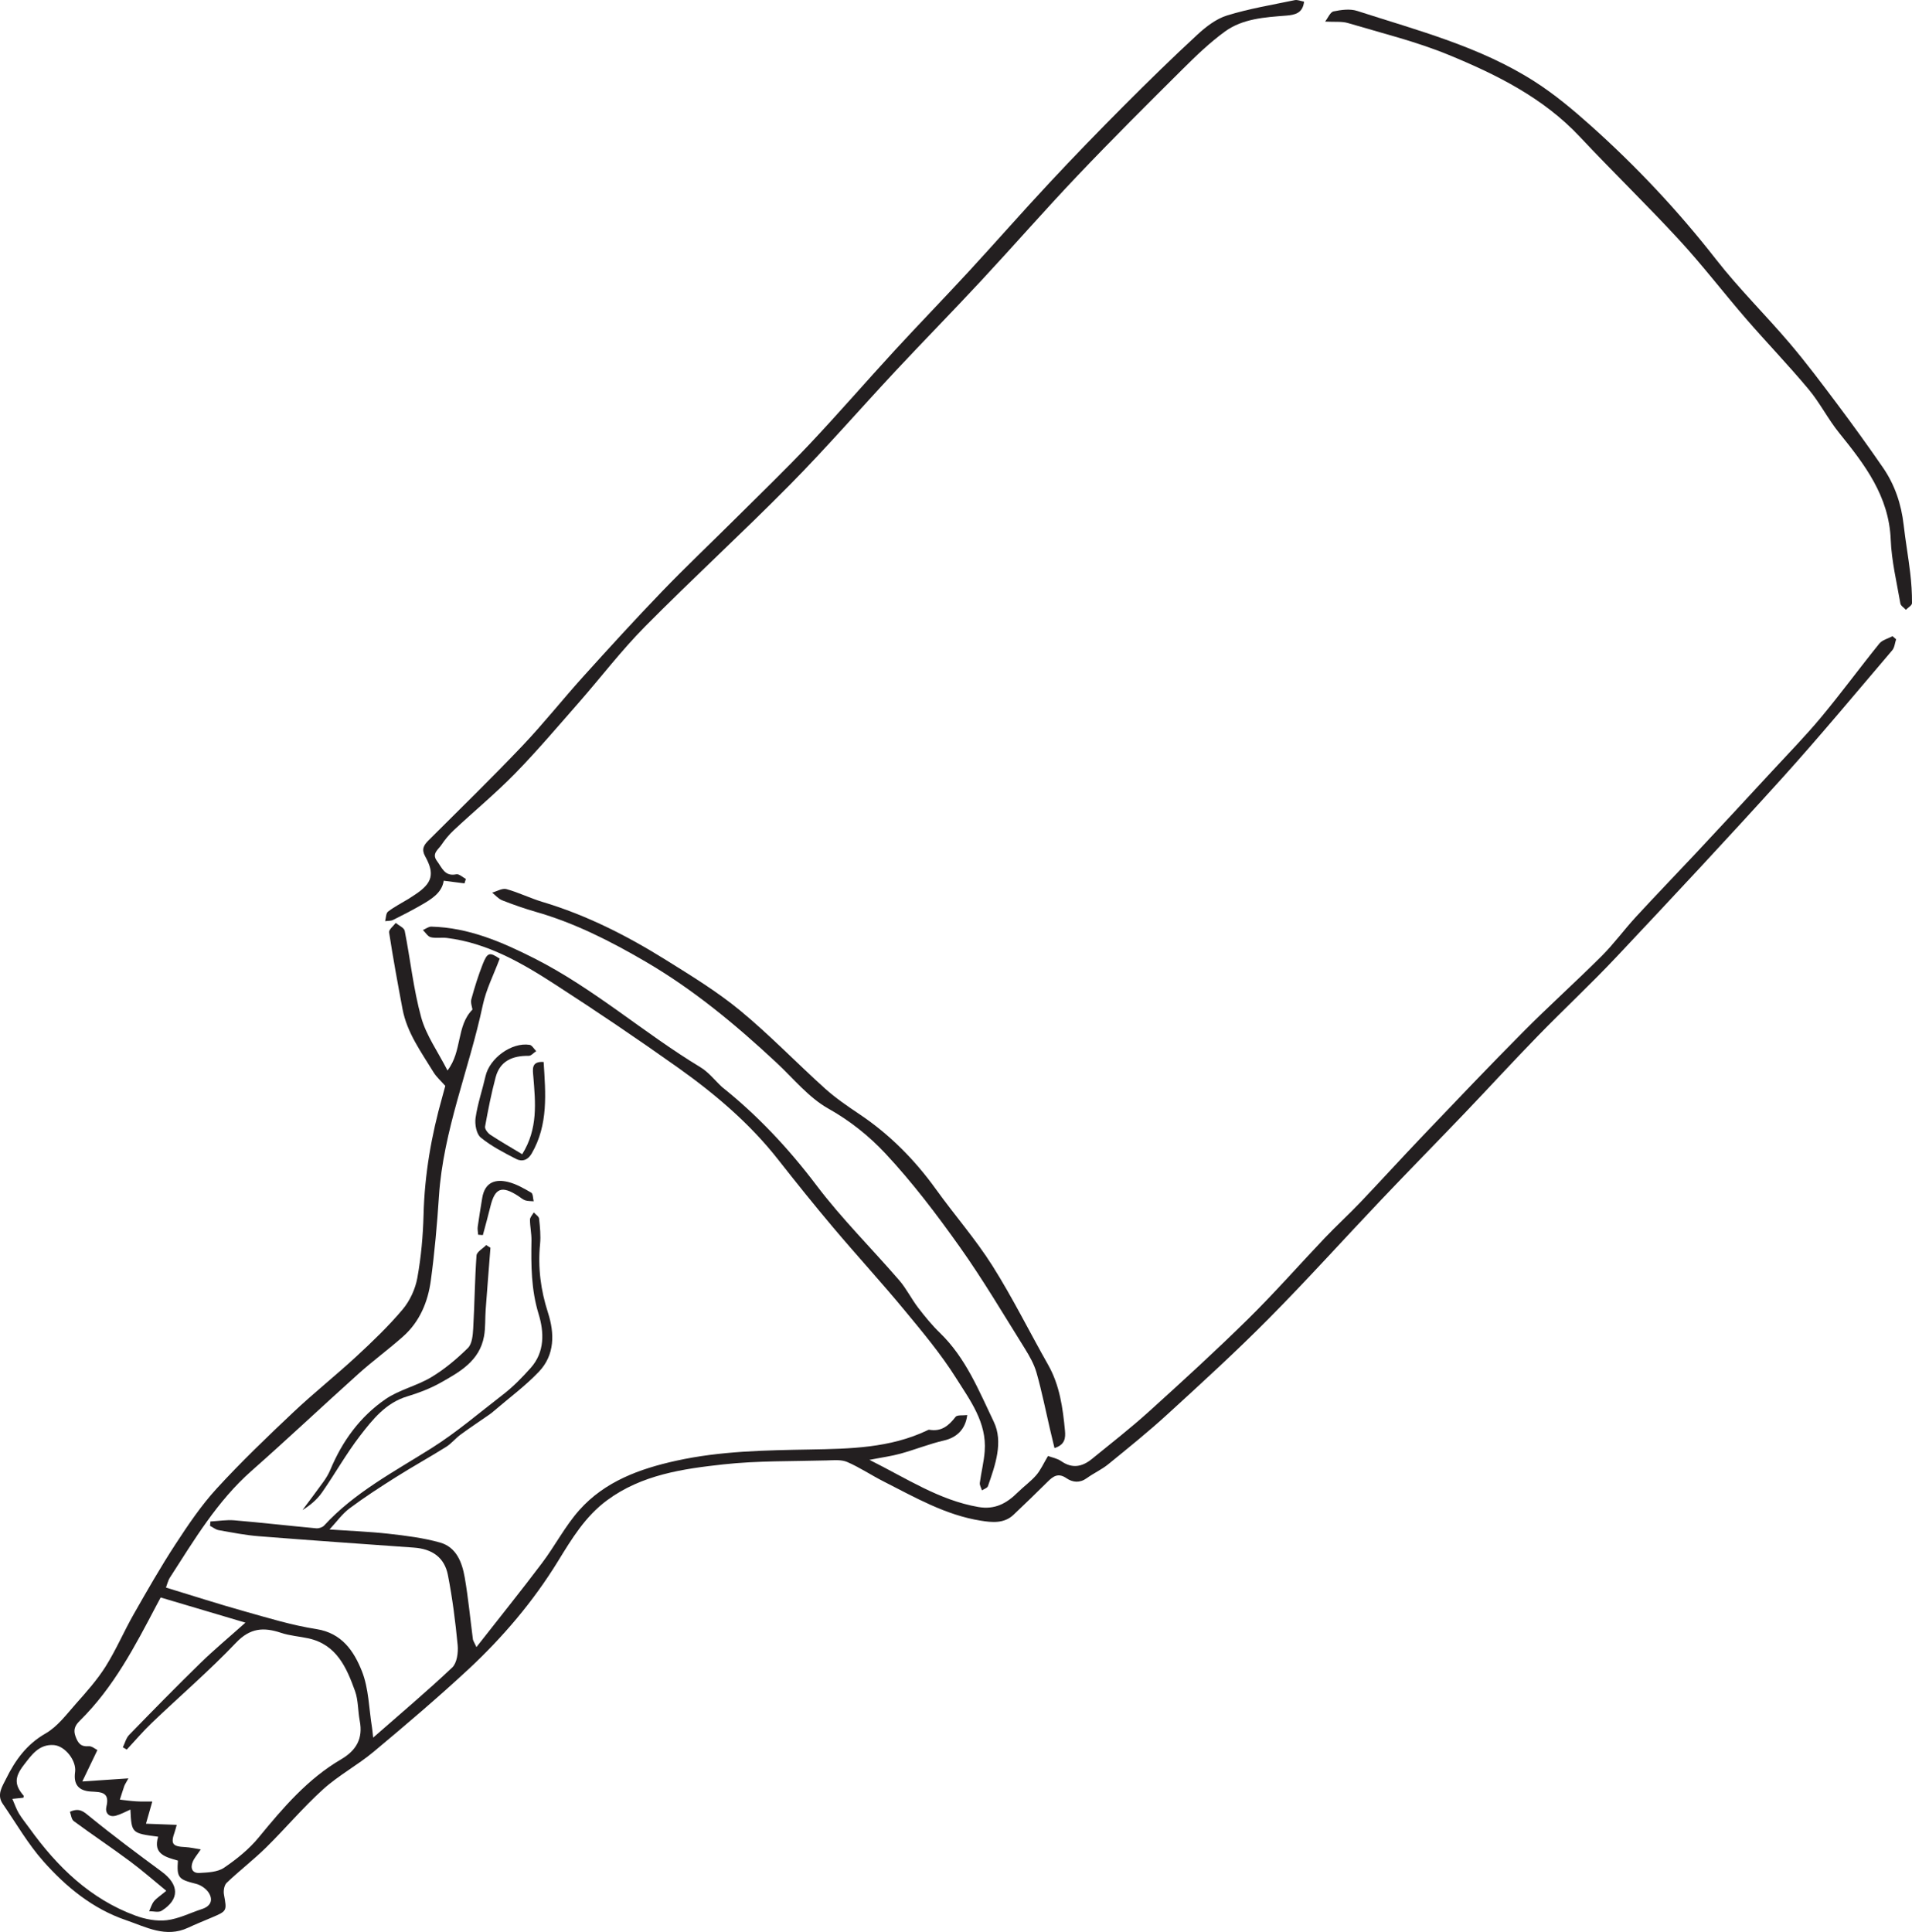 <?xml version="1.0" encoding="utf-8"?>
<!-- Generator: Adobe Illustrator 16.0.0, SVG Export Plug-In . SVG Version: 6.00 Build 0)  -->
<!DOCTYPE svg PUBLIC "-//W3C//DTD SVG 1.1//EN" "http://www.w3.org/Graphics/SVG/1.1/DTD/svg11.dtd">
<svg version="1.1" id="Layer_1" xmlns="http://www.w3.org/2000/svg" xmlns:xlink="http://www.w3.org/1999/xlink" x="0px" y="0px"
	 width="124.49px" height="125.783px" viewBox="0 0 124.49 125.783" enable-background="new 0 0 124.49 125.783"
	 xml:space="preserve">
<g>
	<defs>
		<rect id="SVGID_1_" width="124.49" height="125.783"/>
	</defs>
	<clipPath id="SVGID_2_">
		<use xlink:href="#SVGID_1_"  overflow="visible"/>
	</clipPath>
	<path clip-path="url(#SVGID_2_)" fill="#231F20" d="M8.491,117.813c-0.312,0.136-0.615,0.308-0.94,0.397
		c-0.484,0.134-0.716-0.208-0.623-0.585c0.238-0.97-0.367-0.949-1.005-0.986c-0.818-0.048-1.146-0.47-1.034-1.271
		c0.101-0.723-0.634-1.688-1.371-1.752c-0.985-0.084-1.487,0.676-1.975,1.306c-0.638,0.825-0.575,1.32-0.006,1.986
		c0.02,0.023-0.009,0.09-0.015,0.135c-0.215,0.021-0.428,0.045-0.718,0.074c0.16,0.363,0.261,0.674,0.425,0.946
		c0.206,0.343,0.465,0.652,0.699,0.979c1.799,2.499,3.945,4.591,6.894,5.678c0.637,0.235,1.379,0.376,2.042,0.296
		c0.783-0.094,1.53-0.479,2.296-0.729c0.564-0.185,0.726-0.585,0.435-1.052c-0.168-0.268-0.516-0.508-0.827-0.586
		c-1.148-0.285-1.264-0.393-1.185-1.513c-0.788-0.227-1.64-0.421-1.285-1.555C8.566,119.354,8.566,119.354,8.491,117.813
		 M10.461,104.006c-0.12,0.222-0.191,0.351-0.259,0.482c-1.407,2.682-2.804,5.373-4.996,7.531c-0.326,0.321-0.449,0.597-0.285,1.041
		c0.157,0.423,0.336,0.675,0.85,0.63c0.208-0.019,0.437,0.187,0.571,0.249c-0.319,0.662-0.606,1.262-0.983,2.046
		c1.145-0.076,1.996-0.135,3.002-0.202c-0.176,0.323-0.237,0.405-0.269,0.498c-0.101,0.293-0.192,0.59-0.287,0.885
		c0.351,0.039,0.701,0.091,1.053,0.111c0.335,0.021,0.671,0.011,1.058,0.014c-0.155,0.548-0.274,0.965-0.411,1.443
		c0.728,0.027,1.341,0.051,2.002,0.075c-0.057,0.201-0.085,0.323-0.126,0.44c-0.285,0.804-0.165,0.969,0.694,1.009
		c0.3,0.015,0.598,0.086,0.999,0.148c-0.235,0.352-0.422,0.56-0.524,0.804c-0.171,0.41-0.034,0.759,0.437,0.731
		c0.543-0.031,1.176-0.053,1.596-0.337c0.825-0.56,1.635-1.211,2.264-1.979c1.579-1.924,3.183-3.808,5.361-5.081
		c0.994-0.583,1.437-1.357,1.215-2.508c-0.123-0.643-0.09-1.332-0.306-1.936c-0.55-1.527-1.194-3.027-3.036-3.433
		c-0.591-0.129-1.21-0.168-1.779-0.359c-1.128-0.376-2.011-0.33-2.937,0.646c-1.734,1.821-3.65,3.469-5.472,5.209
		c-0.576,0.55-1.093,1.16-1.637,1.744c-0.085-0.049-0.17-0.097-0.257-0.146c0.134-0.271,0.208-0.599,0.408-0.806
		c1.532-1.576,3.07-3.146,4.643-4.681c0.887-0.864,1.842-1.658,2.929-2.629C13.967,105.05,12.22,104.53,10.461,104.006
		 M123.456,41.622c-0.082,0.241-0.099,0.535-0.251,0.714c-2.377,2.788-4.717,5.607-7.172,8.325
		c-3.54,3.917-7.146,7.774-10.766,11.619c-1.657,1.763-3.433,3.414-5.121,5.149c-1.616,1.659-3.182,3.367-4.781,5.042
		c-1.799,1.88-3.625,3.737-5.418,5.624c-2.45,2.578-4.83,5.224-7.333,7.748c-2.125,2.146-4.358,4.183-6.587,6.223
		c-1.243,1.139-2.559,2.197-3.867,3.263c-0.425,0.347-0.943,0.579-1.391,0.902c-0.461,0.335-0.924,0.289-1.336,0.007
		c-0.53-0.363-0.862-0.129-1.229,0.238c-0.727,0.727-1.469,1.437-2.213,2.145c-0.619,0.589-1.418,0.497-2.125,0.385
		c-2.296-0.361-4.294-1.52-6.33-2.552c-0.8-0.405-1.553-0.914-2.373-1.269c-0.388-0.167-0.887-0.114-1.332-0.103
		c-2.245,0.063-4.502,0.014-6.728,0.258c-2.648,0.29-5.319,0.673-7.571,2.333c-1.419,1.045-2.298,2.501-3.203,3.974
		c-1.608,2.616-3.593,4.955-5.839,7.042c-1.999,1.855-4.081,3.623-6.174,5.371c-1.044,0.872-2.276,1.526-3.281,2.437
		c-1.307,1.182-2.449,2.546-3.707,3.784c-0.818,0.804-1.734,1.507-2.566,2.298c-0.162,0.152-0.224,0.52-0.181,0.761
		c0.193,1.079,0.213,1.075-0.807,1.509c-0.511,0.218-1.027,0.423-1.53,0.659c-1.453,0.676-2.737-0.049-4.043-0.495
		c-2.166-0.738-3.893-2.16-5.373-3.827c-1.009-1.135-1.78-2.484-2.648-3.744c-0.412-0.599-0.026-1.14,0.217-1.635
		c0.591-1.201,1.334-2.241,2.572-2.949c0.774-0.443,1.362-1.241,1.975-1.933c0.684-0.771,1.382-1.552,1.93-2.421
		c0.686-1.09,1.195-2.291,1.834-3.413c0.872-1.532,1.747-3.065,2.709-4.539c0.823-1.26,1.675-2.527,2.687-3.633
		c1.582-1.729,3.281-3.355,4.987-4.966c1.332-1.26,2.775-2.402,4.12-3.647c1.049-0.97,2.088-1.966,3.006-3.056
		c0.472-0.563,0.825-1.326,0.955-2.049c0.247-1.355,0.37-2.743,0.406-4.121c0.067-2.617,0.51-5.161,1.221-7.67
		c0.075-0.266,0.145-0.532,0.194-0.712c-0.285-0.326-0.579-0.579-0.77-0.895c-0.797-1.309-1.725-2.561-2.016-4.115
		c-0.312-1.657-0.617-3.317-0.873-4.984c-0.028-0.18,0.279-0.41,0.432-0.616c0.202,0.17,0.544,0.312,0.585,0.516
		c0.372,1.875,0.566,3.794,1.072,5.629c0.324,1.176,1.085,2.231,1.713,3.462c0.969-1.255,0.568-2.899,1.626-3.965
		c-0.02-0.162-0.135-0.445-0.071-0.681c0.21-0.771,0.45-1.537,0.742-2.281c0.305-0.773,0.456-0.789,1.101-0.352
		c-0.383,1.03-0.882,1.998-1.1,3.025c-0.881,4.164-2.573,8.142-2.854,12.444c-0.12,1.833-0.282,3.667-0.529,5.486
		c-0.189,1.39-0.722,2.68-1.804,3.641c-0.939,0.835-1.959,1.579-2.894,2.418c-2.341,2.101-4.628,4.261-6.986,6.341
		c-2.23,1.969-3.718,4.484-5.301,6.935c-0.131,0.203-0.183,0.457-0.26,0.654c1.732,0.527,3.402,1.067,5.091,1.541
		c1.555,0.437,3.113,0.916,4.703,1.163c1.671,0.261,2.447,1.449,2.96,2.731c0.454,1.136,0.461,2.453,0.663,3.688
		c0.023,0.141,0.032,0.281,0.074,0.647c1.815-1.591,3.525-3.031,5.147-4.565c0.308-0.293,0.4-0.972,0.355-1.45
		c-0.145-1.527-0.34-3.057-0.634-4.563c-0.225-1.154-1.021-1.707-2.218-1.793c-3.367-0.242-6.734-0.473-10.099-0.741
		c-0.877-0.068-1.745-0.243-2.612-0.396c-0.197-0.035-0.375-0.186-0.561-0.281c0.009-0.095,0.019-0.189,0.027-0.283
		c0.518-0.028,1.041-0.119,1.553-0.076c1.78,0.152,3.556,0.356,5.335,0.521c0.167,0.016,0.403-0.061,0.513-0.18
		c1.983-2.158,4.56-3.504,6.987-5.034c1.659-1.046,3.129-2.316,4.67-3.501c0.653-0.502,1.24-1.108,1.792-1.725
		c0.926-1.038,0.879-2.328,0.518-3.509c-0.487-1.588-0.494-3.176-0.466-4.793c0.008-0.449-0.097-0.901-0.097-1.351
		c0-0.158,0.16-0.315,0.248-0.475c0.121,0.137,0.33,0.262,0.345,0.408c0.06,0.548,0.117,1.109,0.064,1.654
		c-0.15,1.529,0.041,2.995,0.514,4.463c0.433,1.342,0.456,2.749-0.588,3.846c-0.879,0.925-1.923,1.693-2.897,2.53
		c-0.106,0.092-0.215,0.182-0.331,0.262c-0.624,0.436-1.26,0.854-1.871,1.302c-0.334,0.245-0.6,0.587-0.947,0.804
		c-1.073,0.672-2.182,1.284-3.252,1.959c-1.031,0.65-2.057,1.314-3.033,2.043c-0.477,0.356-0.837,0.871-1.304,1.373
		c1.285,0.089,2.576,0.137,3.857,0.279c1.121,0.126,2.256,0.268,3.337,0.571c1.068,0.3,1.44,1.292,1.611,2.279
		c0.231,1.332,0.356,2.681,0.532,4.021c0.012,0.091,0.076,0.172,0.23,0.507c1.489-1.901,2.907-3.664,4.269-5.47
		c0.848-1.123,1.503-2.407,2.433-3.452c1.66-1.865,3.927-2.687,6.307-3.211c2.874-0.634,5.796-0.679,8.724-0.731
		c2.585-0.046,5.193-0.092,7.608-1.24c0.045-0.021,0.099-0.054,0.143-0.046c0.777,0.137,1.265-0.255,1.708-0.836
		c0.109-0.144,0.482-0.083,0.763-0.12c-0.115,0.949-0.711,1.47-1.507,1.654c-0.957,0.22-1.876,0.593-2.825,0.855
		c-0.593,0.165-1.21,0.246-2.034,0.408c2.448,1.221,4.544,2.626,7.088,3.068c1.091,0.189,1.849-0.241,2.563-0.946
		c0.391-0.387,0.85-0.712,1.207-1.125c0.287-0.331,0.469-0.752,0.766-1.25c0.242,0.091,0.6,0.153,0.867,0.341
		c0.726,0.503,1.375,0.356,1.994-0.148c1.25-1.02,2.524-2.01,3.719-3.091c2.183-1.975,4.359-3.963,6.455-6.027
		c1.726-1.7,3.328-3.526,4.998-5.281c0.748-0.786,1.552-1.519,2.3-2.304c1.372-1.44,2.711-2.912,4.085-4.352
		c2.162-2.263,4.318-4.532,6.523-6.751c1.67-1.684,3.438-3.27,5.117-4.944c0.797-0.798,1.465-1.722,2.233-2.553
		c1.287-1.399,2.612-2.765,3.912-4.154c1.665-1.779,3.321-3.567,4.974-5.356c1.068-1.156,2.171-2.284,3.177-3.494
		c1.298-1.561,2.499-3.2,3.776-4.779c0.192-0.236,0.569-0.324,0.86-0.48C123.303,41.489,123.379,41.556,123.456,41.622"/>
	<path clip-path="url(#SVGID_2_)" fill="#231F20" d="M84.908,0.108c-0.086,0.751-0.586,0.862-1.168,0.909
		c-1.391,0.109-2.823,0.192-3.985,1.037c-0.991,0.721-1.888,1.585-2.759,2.452c-2.293,2.279-4.586,4.562-6.814,6.906
		c-2.134,2.242-4.171,4.577-6.281,6.846c-1.839,1.978-3.733,3.907-5.579,5.881c-2.307,2.469-4.523,5.025-6.896,7.428
		c-3.09,3.129-6.338,6.102-9.431,9.229c-1.543,1.558-2.88,3.318-4.33,4.971c-1.359,1.548-2.692,3.123-4.13,4.595
		c-1.26,1.289-2.656,2.444-3.976,3.676c-0.309,0.288-0.59,0.623-0.824,0.976c-0.2,0.302-0.646,0.562-0.281,1.045
		c0.324,0.432,0.497,1.023,1.256,0.863c0.178-0.038,0.413,0.193,0.622,0.302c-0.03,0.096-0.06,0.192-0.089,0.289
		c-0.436-0.056-0.872-0.111-1.353-0.173c-0.116,0.796-0.807,1.207-1.496,1.602c-0.588,0.338-1.192,0.65-1.801,0.951
		c-0.15,0.073-0.343,0.055-0.517,0.08c0.058-0.213,0.049-0.514,0.187-0.621c0.418-0.319,0.895-0.562,1.346-0.836
		c0.151-0.093,0.297-0.193,0.445-0.291c1.087-0.723,1.267-1.327,0.634-2.462c-0.26-0.468-0.099-0.736,0.215-1.051
		c2.041-2.038,4.108-4.05,6.095-6.139c1.379-1.448,2.623-3.025,3.965-4.512c1.686-1.867,3.383-3.726,5.127-5.538
		c1.561-1.621,3.197-3.169,4.792-4.755c1.628-1.622,3.286-3.217,4.862-4.887c1.87-1.985,3.656-4.05,5.503-6.058
		c1.588-1.726,3.224-3.408,4.814-5.132c1.777-1.928,3.504-3.9,5.293-5.815c1.579-1.693,3.193-3.354,4.827-4.994
		c1.563-1.567,3.147-3.118,4.772-4.619c0.562-0.518,1.227-1.035,1.937-1.255c1.435-0.443,2.933-0.691,4.408-0.998
		C84.479-0.029,84.686,0.068,84.908,0.108"/>
	<path clip-path="url(#SVGID_2_)" fill="#231F20" d="M86.278,1.405c0.188-0.24,0.334-0.618,0.549-0.663
		c0.498-0.103,1.073-0.182,1.539-0.031c3.955,1.278,8.015,2.33,11.562,4.603c1.289,0.827,2.484,1.826,3.63,2.85
		c2.981,2.663,5.709,5.565,8.176,8.727c1.485,1.905,3.223,3.61,4.789,5.454c1.093,1.285,2.106,2.64,3.119,3.989
		c1.013,1.352,2.001,2.721,2.958,4.11c0.77,1.118,1.193,2.376,1.347,3.73c0.119,1.046,0.304,2.084,0.427,3.129
		c0.077,0.651,0.12,1.312,0.116,1.968c-0.001,0.144-0.259,0.287-0.398,0.431c-0.123-0.137-0.333-0.259-0.359-0.413
		c-0.237-1.38-0.573-2.761-0.628-4.15c-0.112-2.834-1.688-4.888-3.352-6.948c-0.727-0.897-1.254-1.959-1.993-2.844
		c-1.309-1.569-2.731-3.042-4.069-4.587c-1.471-1.7-2.84-3.491-4.362-5.143c-2.104-2.283-4.34-4.444-6.465-6.711
		c-2.382-2.54-5.414-4.046-8.542-5.333c-2.113-0.869-4.359-1.418-6.559-2.073C87.362,1.381,86.908,1.44,86.278,1.405"/>
	<path clip-path="url(#SVGID_2_)" fill="#231F20" d="M68.658,94.278c-0.109-0.457-0.204-0.845-0.294-1.231
		c-0.286-1.225-0.53-2.461-0.874-3.67c-0.16-0.565-0.466-1.102-0.779-1.604c-1.385-2.213-2.711-4.466-4.22-6.59
		c-1.5-2.112-3.077-4.193-4.842-6.083c-1.052-1.125-2.29-2.124-3.71-2.92c-1.286-0.72-2.279-1.965-3.386-2.996
		c-2.643-2.462-5.398-4.756-8.542-6.588c-2.276-1.326-4.589-2.504-7.125-3.229c-0.741-0.213-1.473-0.47-2.19-0.751
		c-0.245-0.097-0.437-0.33-0.651-0.501c0.311-0.085,0.66-0.304,0.928-0.229c0.795,0.218,1.544,0.594,2.335,0.831
		c2.879,0.859,5.53,2.209,8.062,3.79c1.647,1.027,3.321,2.05,4.814,3.28c1.926,1.588,3.667,3.403,5.525,5.077
		c0.691,0.623,1.471,1.155,2.247,1.675c1.975,1.323,3.608,2.976,4.993,4.902c1.202,1.671,2.568,3.231,3.666,4.966
		c1.314,2.08,2.409,4.301,3.625,6.445c0.76,1.339,0.959,2.807,1.1,4.296C69.383,93.616,69.348,94.062,68.658,94.278"/>
	<path clip-path="url(#SVGID_2_)" fill="#231F20" d="M47.006,70.767c2.332,1.863,4.346,4.013,6.153,6.403
		c1.645,2.178,3.603,4.115,5.391,6.187c0.471,0.546,0.795,1.216,1.236,1.79c0.442,0.576,0.907,1.145,1.428,1.648
		c1.671,1.618,2.523,3.752,3.491,5.77c0.634,1.321,0.096,2.824-0.38,4.193c-0.042,0.123-0.256,0.186-0.39,0.276
		c-0.049-0.163-0.157-0.334-0.139-0.488c0.09-0.688,0.266-1.368,0.318-2.058c0.145-1.876-0.956-3.325-1.866-4.771
		c-0.98-1.558-2.176-2.987-3.353-4.41c-1.505-1.821-3.106-3.563-4.63-5.369c-1.23-1.457-2.424-2.945-3.603-4.445
		c-1.845-2.35-4.099-4.261-6.511-5.977c-2.629-1.868-5.305-3.675-8.013-5.425c-2.165-1.399-4.403-2.696-7.039-3.024
		c-0.349-0.043-0.718,0.035-1.053-0.048c-0.196-0.049-0.34-0.305-0.508-0.468c0.183-0.077,0.367-0.226,0.547-0.221
		c2.427,0.063,4.567,0.985,6.706,2.066c3.879,1.961,7.125,4.86,10.818,7.091C46.139,69.808,46.543,70.335,47.006,70.767"/>
	<path clip-path="url(#SVGID_2_)" fill="#231F20" d="M31.933,81.237c-0.104,1.344-0.213,2.688-0.311,4.033
		c-0.043,0.576-0.005,1.165-0.107,1.729c-0.289,1.608-1.588,2.327-2.843,3.032c-0.672,0.376-1.414,0.659-2.155,0.882
		c-1.401,0.422-2.253,1.501-3.073,2.563c-0.902,1.169-1.628,2.473-2.476,3.688c-0.319,0.459-0.76,0.834-1.273,1.148
		c0.456-0.613,0.92-1.221,1.365-1.841c0.174-0.243,0.333-0.505,0.448-0.779c0.776-1.863,1.936-3.459,3.59-4.597
		c0.898-0.617,2.041-0.865,2.985-1.432c0.866-0.52,1.661-1.189,2.383-1.901c0.271-0.267,0.319-0.829,0.344-1.265
		c0.092-1.585,0.103-3.175,0.216-4.758c0.019-0.239,0.413-0.451,0.633-0.676C31.75,81.122,31.842,81.181,31.933,81.237"/>
	<path clip-path="url(#SVGID_2_)" fill="#231F20" d="M34,75.147c1.038-1.661,0.863-3.355,0.726-5.046
		c-0.038-0.478-0.155-1.012,0.67-0.961c0.13,2.049,0.312,4.079-0.778,5.961c-0.254,0.439-0.633,0.55-1.017,0.352
		c-0.798-0.412-1.614-0.83-2.301-1.394c-0.282-0.231-0.396-0.866-0.336-1.28c0.133-0.917,0.441-1.809,0.648-2.716
		c0.266-1.167,1.697-2.218,2.87-2.038c0.16,0.024,0.286,0.268,0.429,0.409c-0.163,0.107-0.328,0.31-0.49,0.307
		c-1.041-0.013-1.862,0.323-2.15,1.396c-0.282,1.057-0.494,2.133-0.688,3.209c-0.028,0.156,0.175,0.422,0.34,0.532
		C32.588,74.316,33.281,74.713,34,75.147"/>
	<path clip-path="url(#SVGID_2_)" fill="#231F20" d="M31.133,80.389c-0.011-0.173-0.052-0.348-0.03-0.514
		c0.086-0.625,0.192-1.247,0.292-1.868c0.174-1.087,0.909-1.248,1.699-1.051c0.524,0.131,1.019,0.416,1.493,0.692
		c0.122,0.07,0.111,0.37,0.161,0.563c-0.186-0.018-0.383-0.005-0.556-0.063c-0.162-0.056-0.299-0.185-0.448-0.281
		c-1.079-0.7-1.521-0.528-1.816,0.691c-0.15,0.622-0.325,1.236-0.489,1.854C31.337,80.404,31.235,80.396,31.133,80.389"/>
	<path clip-path="url(#SVGID_2_)" fill="#231F20" d="M4.553,117.957c0.622-0.278,0.893-0.01,1.274,0.301
		c1.523,1.244,3.104,2.421,4.688,3.588c1.161,0.854,1.195,1.812,0.003,2.559c-0.198,0.125-0.535,0.024-0.808,0.027
		c0.102-0.218,0.168-0.464,0.314-0.646c0.169-0.207,0.409-0.355,0.802-0.684c-0.843-0.689-1.583-1.343-2.374-1.928
		c-1.201-0.891-2.446-1.722-3.649-2.609C4.646,118.447,4.624,118.144,4.553,117.957"/>
</g>
</svg>
